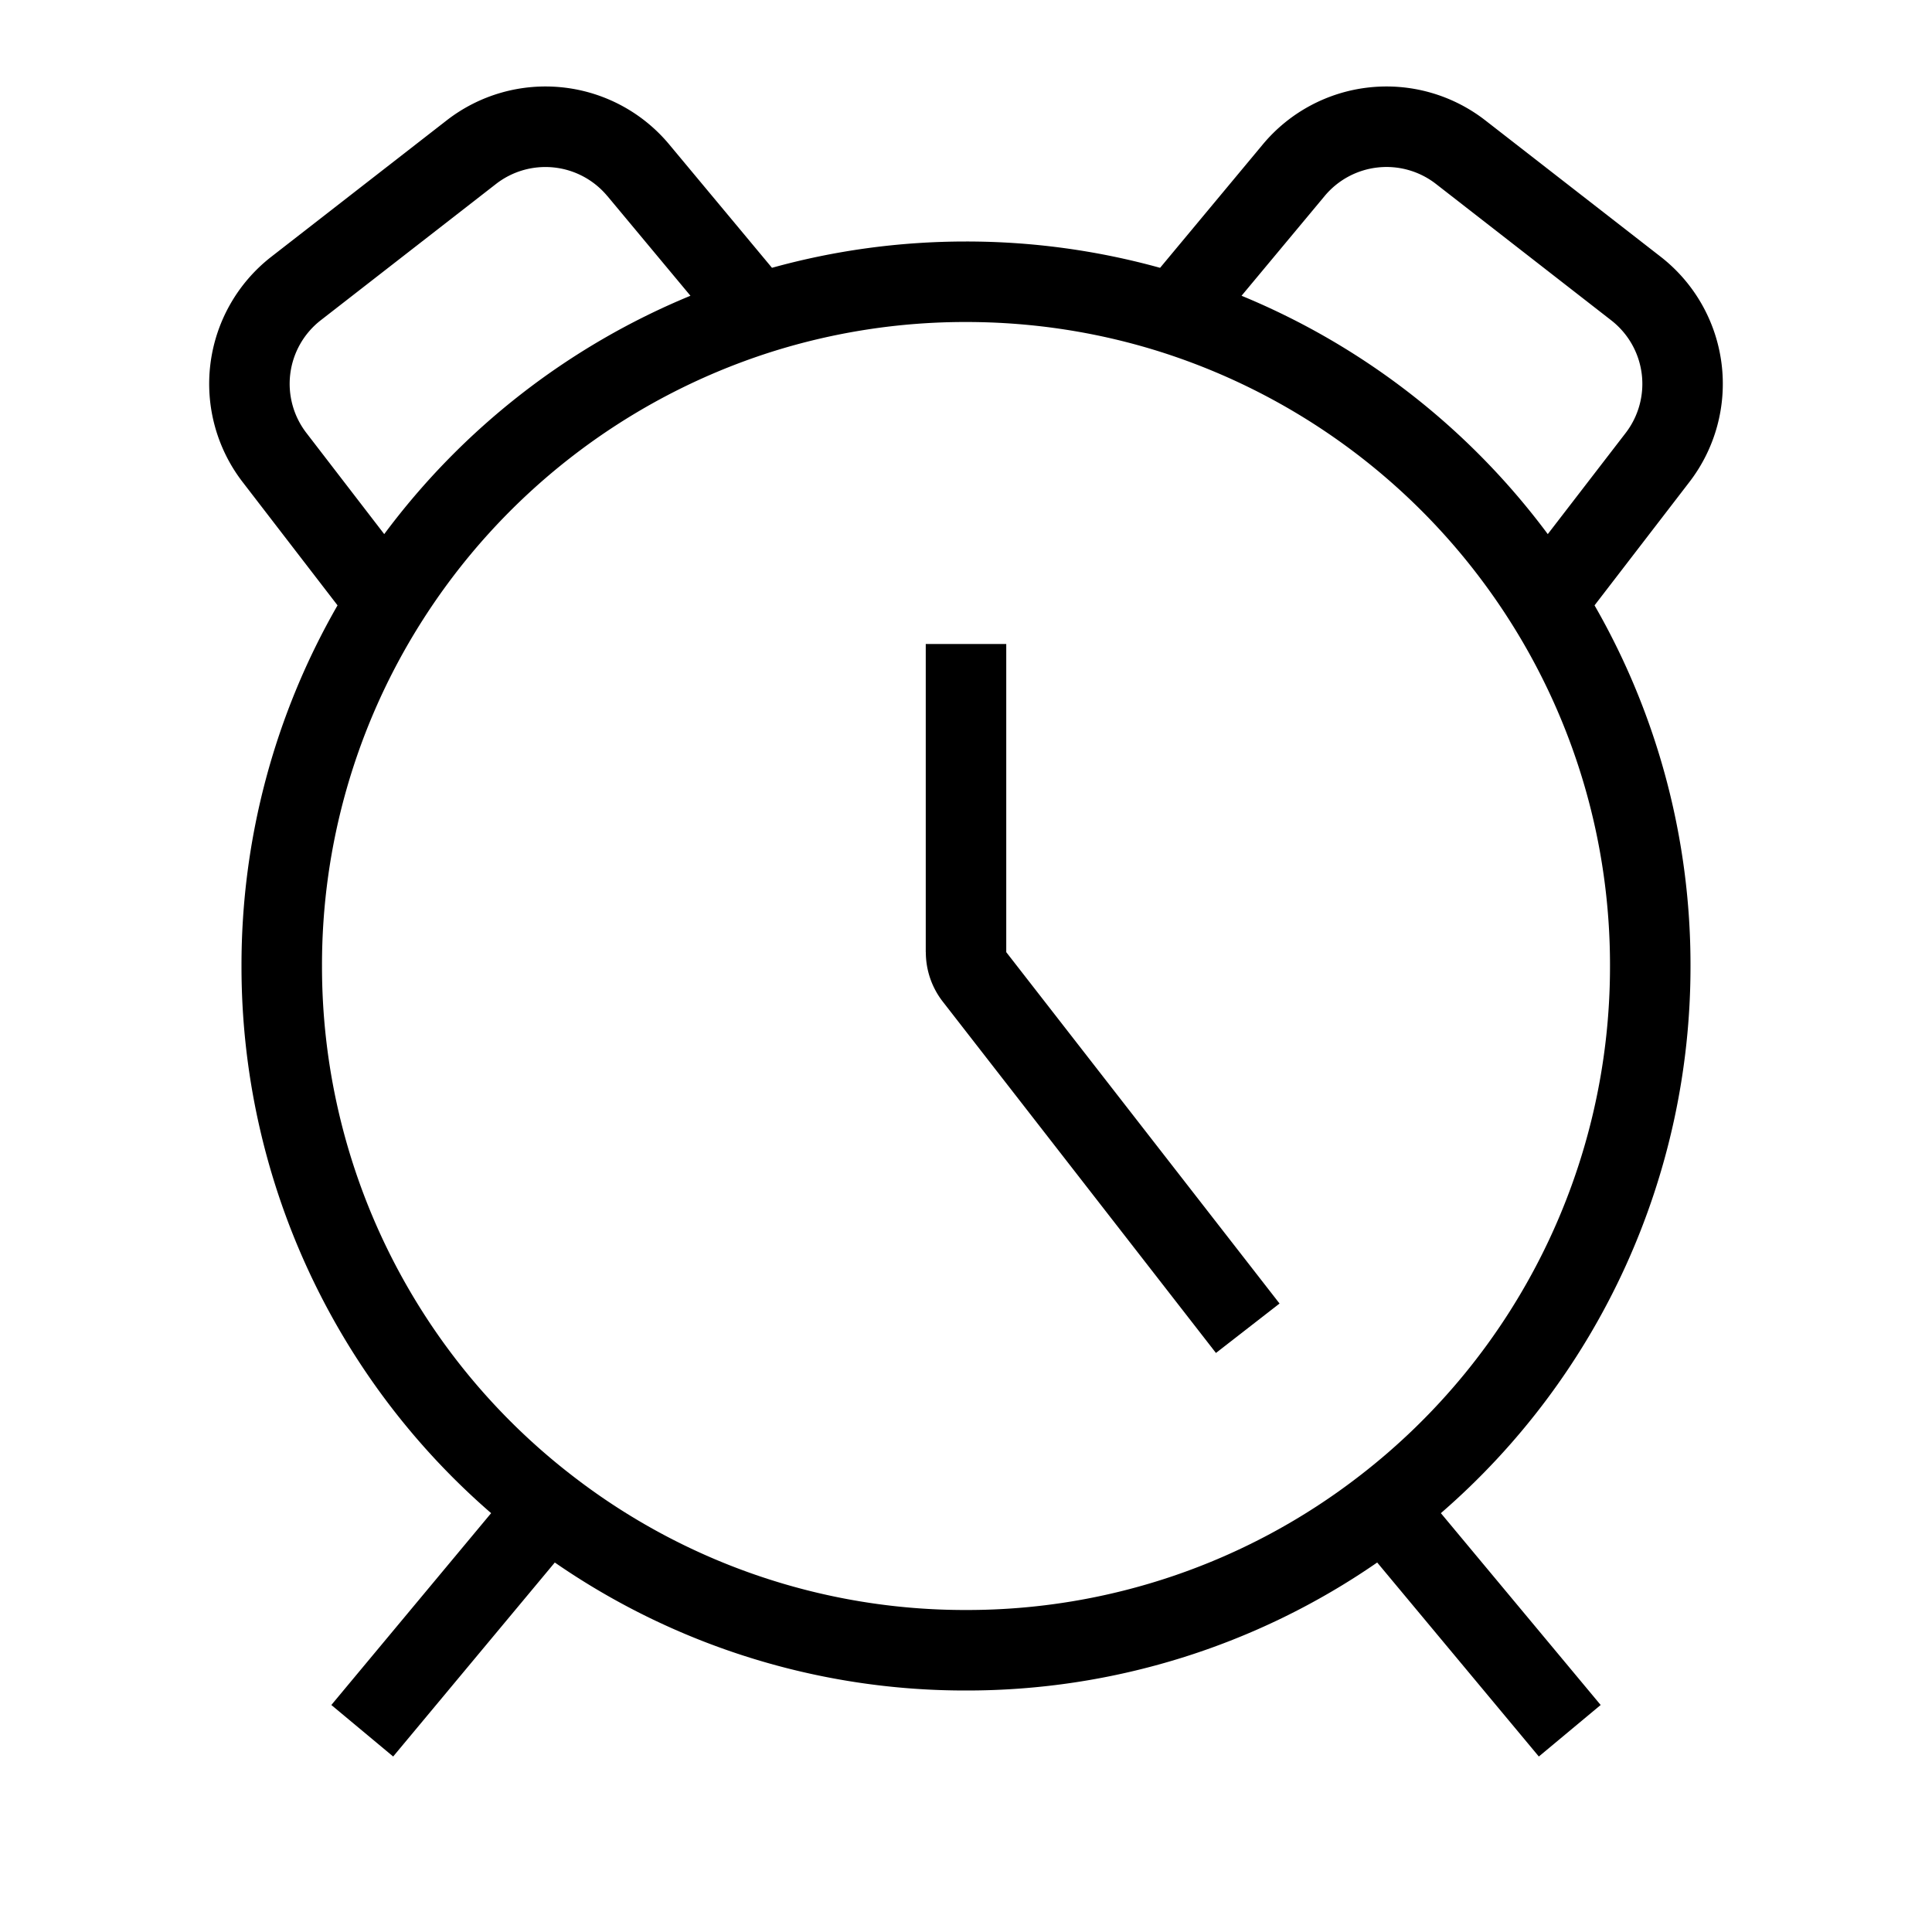 <svg xmlns="http://www.w3.org/2000/svg" width="24" height="24" viewBox="0 0 24 24"><path d="M7.544 2.434l1.033 1.24a9.028 9.028 0 0 0-3.804 2.961l-.967-1.257a1 1 0 0 1 .179-1.4l2.177-1.693a1 1 0 0 1 1.382.15zm2.046.893L8.313 1.794a2 2 0 0 0-2.765-.298L3.371 3.189a2 2 0 0 0-.358 2.798l1.18 1.533A8.961 8.961 0 0 0 3 12a8.98 8.98 0 0 0 3.101 6.797L4.116 21.18l.768.64 2.008-2.41A8.96 8.96 0 0 0 12 21a8.961 8.961 0 0 0 5.108-1.59l2.008 2.41.768-.64-1.985-2.383A8.98 8.98 0 0 0 21 12a8.96 8.96 0 0 0-1.192-4.48l1.179-1.533a2 2 0 0 0-.358-2.798l-2.177-1.693a2 2 0 0 0-2.765.298l-1.276 1.533A9.009 9.009 0 0 0 12 3c-.835 0-1.644.114-2.411.327zm5.833.347l1.033-1.24a1 1 0 0 1 1.382-.149l2.177 1.694a1 1 0 0 1 .18 1.399l-.968 1.257a9.028 9.028 0 0 0-3.804-2.961zM12 4c.849 0 1.666.132 2.432.376a8.022 8.022 0 0 1 4.348 3.375A7.96 7.96 0 0 1 20 12a7.986 7.986 0 0 1-3.113 6.335A7.963 7.963 0 0 1 12 20a7.963 7.963 0 0 1-4.886-1.665A7.986 7.986 0 0 1 4 12a7.96 7.96 0 0 1 1.22-4.249 8.022 8.022 0 0 1 4.348-3.375A7.995 7.995 0 0 1 12 4zm-.5 7.828V8h1v3.828l3.395 4.365-.79.614-3.394-4.365a1 1 0 0 1-.21-.614z"/></svg>